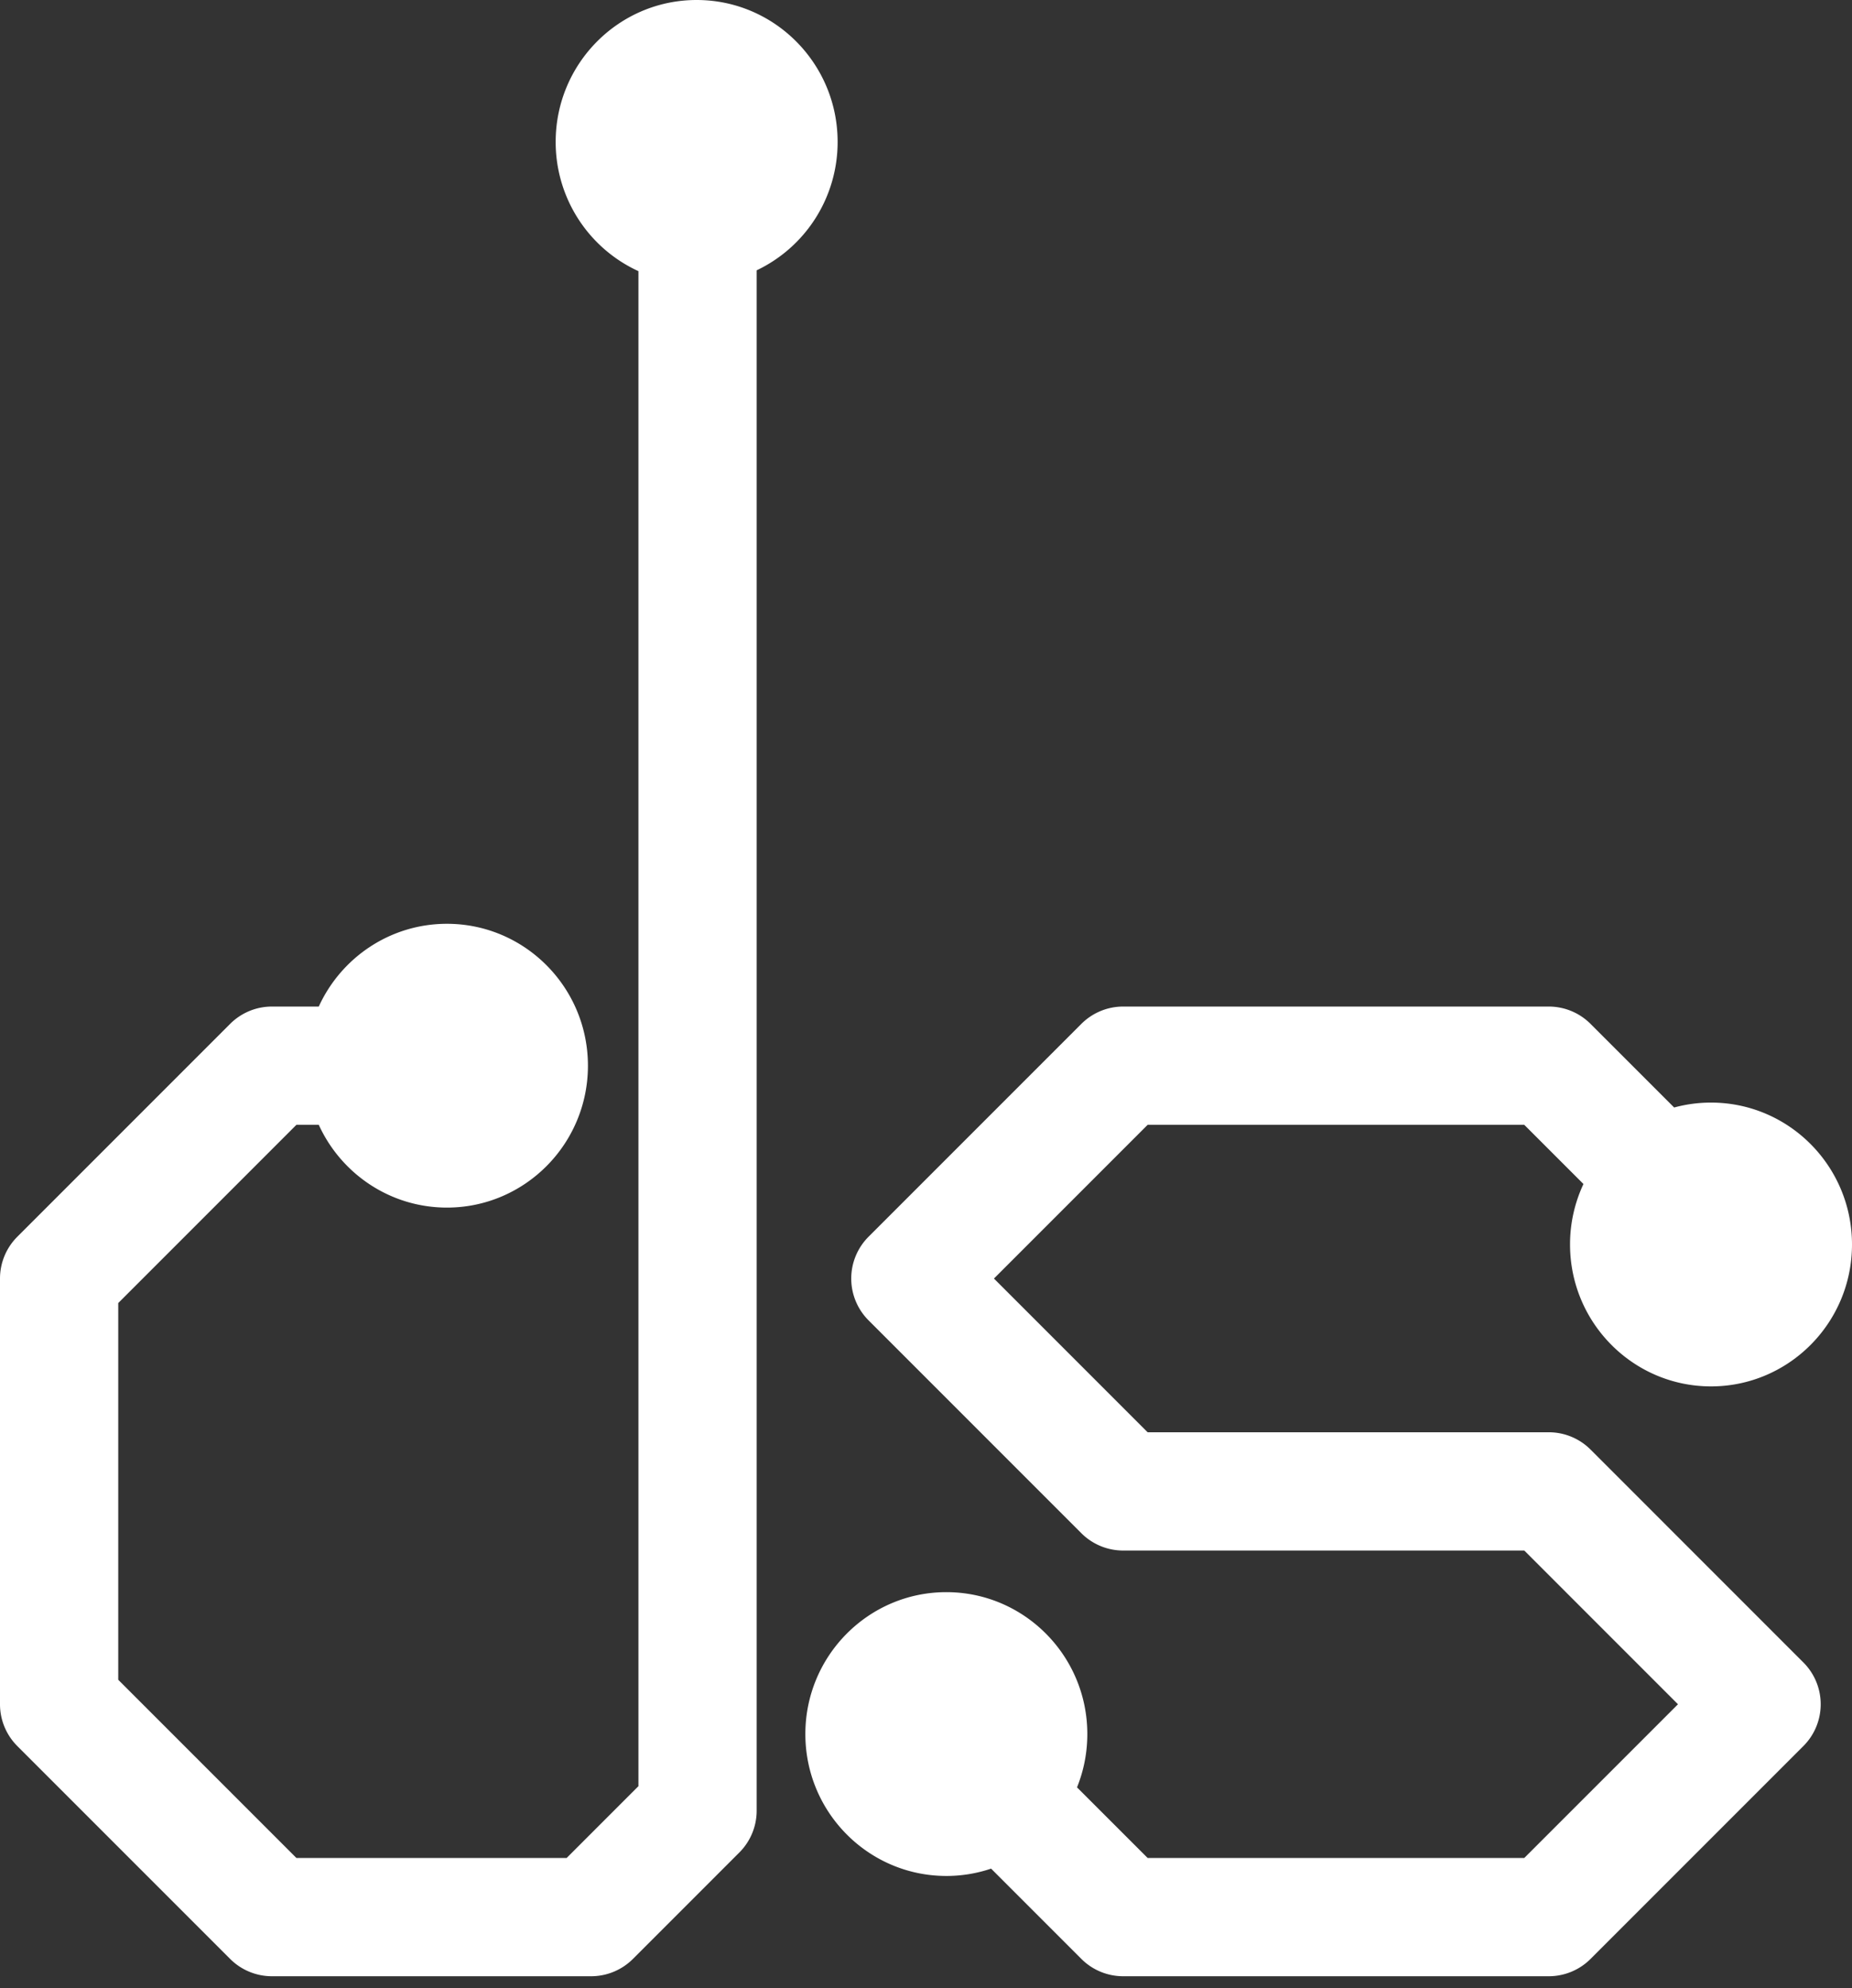 <svg viewBox="0 0 150 161" xmlns="http://www.w3.org/2000/svg" fill-rule="evenodd" clip-rule="evenodd"
    stroke-linejoin="round" stroke-miterlimit="2">
    <rect x="0" y="0" width="150" height="161" fill="#333333" stroke="none"/>
    <path
        fill="#fff"
        d="M51.708 21.957v122.681l-5.813 5.813H24.007l-14.43-14.43v-30.506l14.43-14.431h1.812c1.806 3.956 5.78 6.702 10.381 6.702 6.295 0 11.419-5.142 11.419-11.49 0-6.35-5.124-11.491-11.419-11.491-4.6 0-8.575 2.746-10.381 6.702h-3.795c-1.27 0-2.487.505-3.385 1.403L1.403 100.146A4.786 4.786 0 000 103.531v34.473c0 1.27.505 2.487 1.403 3.385l17.236 17.236a4.786 4.786 0 003.385 1.403h25.854c1.27 0 2.488-.505 3.386-1.403l8.618-8.618a4.784 4.784 0 001.403-3.385V21.89a11.502 11.502 0 006.557-10.4C67.842 5.143 62.72 0 56.424 0c-6.295 0-11.418 5.142-11.418 11.49a11.5 11.5 0 006.702 10.467zm35.524 122.776c.537-1.332.834-2.79.834-4.316 0-6.349-5.124-11.491-11.418-11.491-6.295 0-11.419 5.142-11.419 11.49 0 6.35 5.124 11.491 11.419 11.491a11.31 11.31 0 003.625-.593l7.31 7.31a4.784 4.784 0 003.386 1.404h34.472c1.27 0 2.487-.505 3.385-1.403l17.236-17.236a4.785 4.785 0 000-6.77l-17.236-17.237a4.784 4.784 0 00-3.385-1.403H92.95l-12.447-12.448 12.448-12.447h30.505l4.794 4.793a11.486 11.486 0 00-1.087 4.897c0 6.348 5.124 11.49 11.419 11.49 6.294 0 11.418-5.142 11.418-11.49 0-6.349-5.124-11.491-11.418-11.491-1.034 0-2.034.138-2.986.398l-6.771-6.77a4.784 4.784 0 00-3.385-1.404H90.969c-1.27 0-2.488.505-3.386 1.403l-17.236 17.236a4.787 4.787 0 000 6.77l17.236 17.237a4.784 4.784 0 003.386 1.403h32.488l12.448 12.448c-3.79 3.79-9.754 9.755-12.448 12.447H92.952l-5.72-5.718z" />
</svg>
